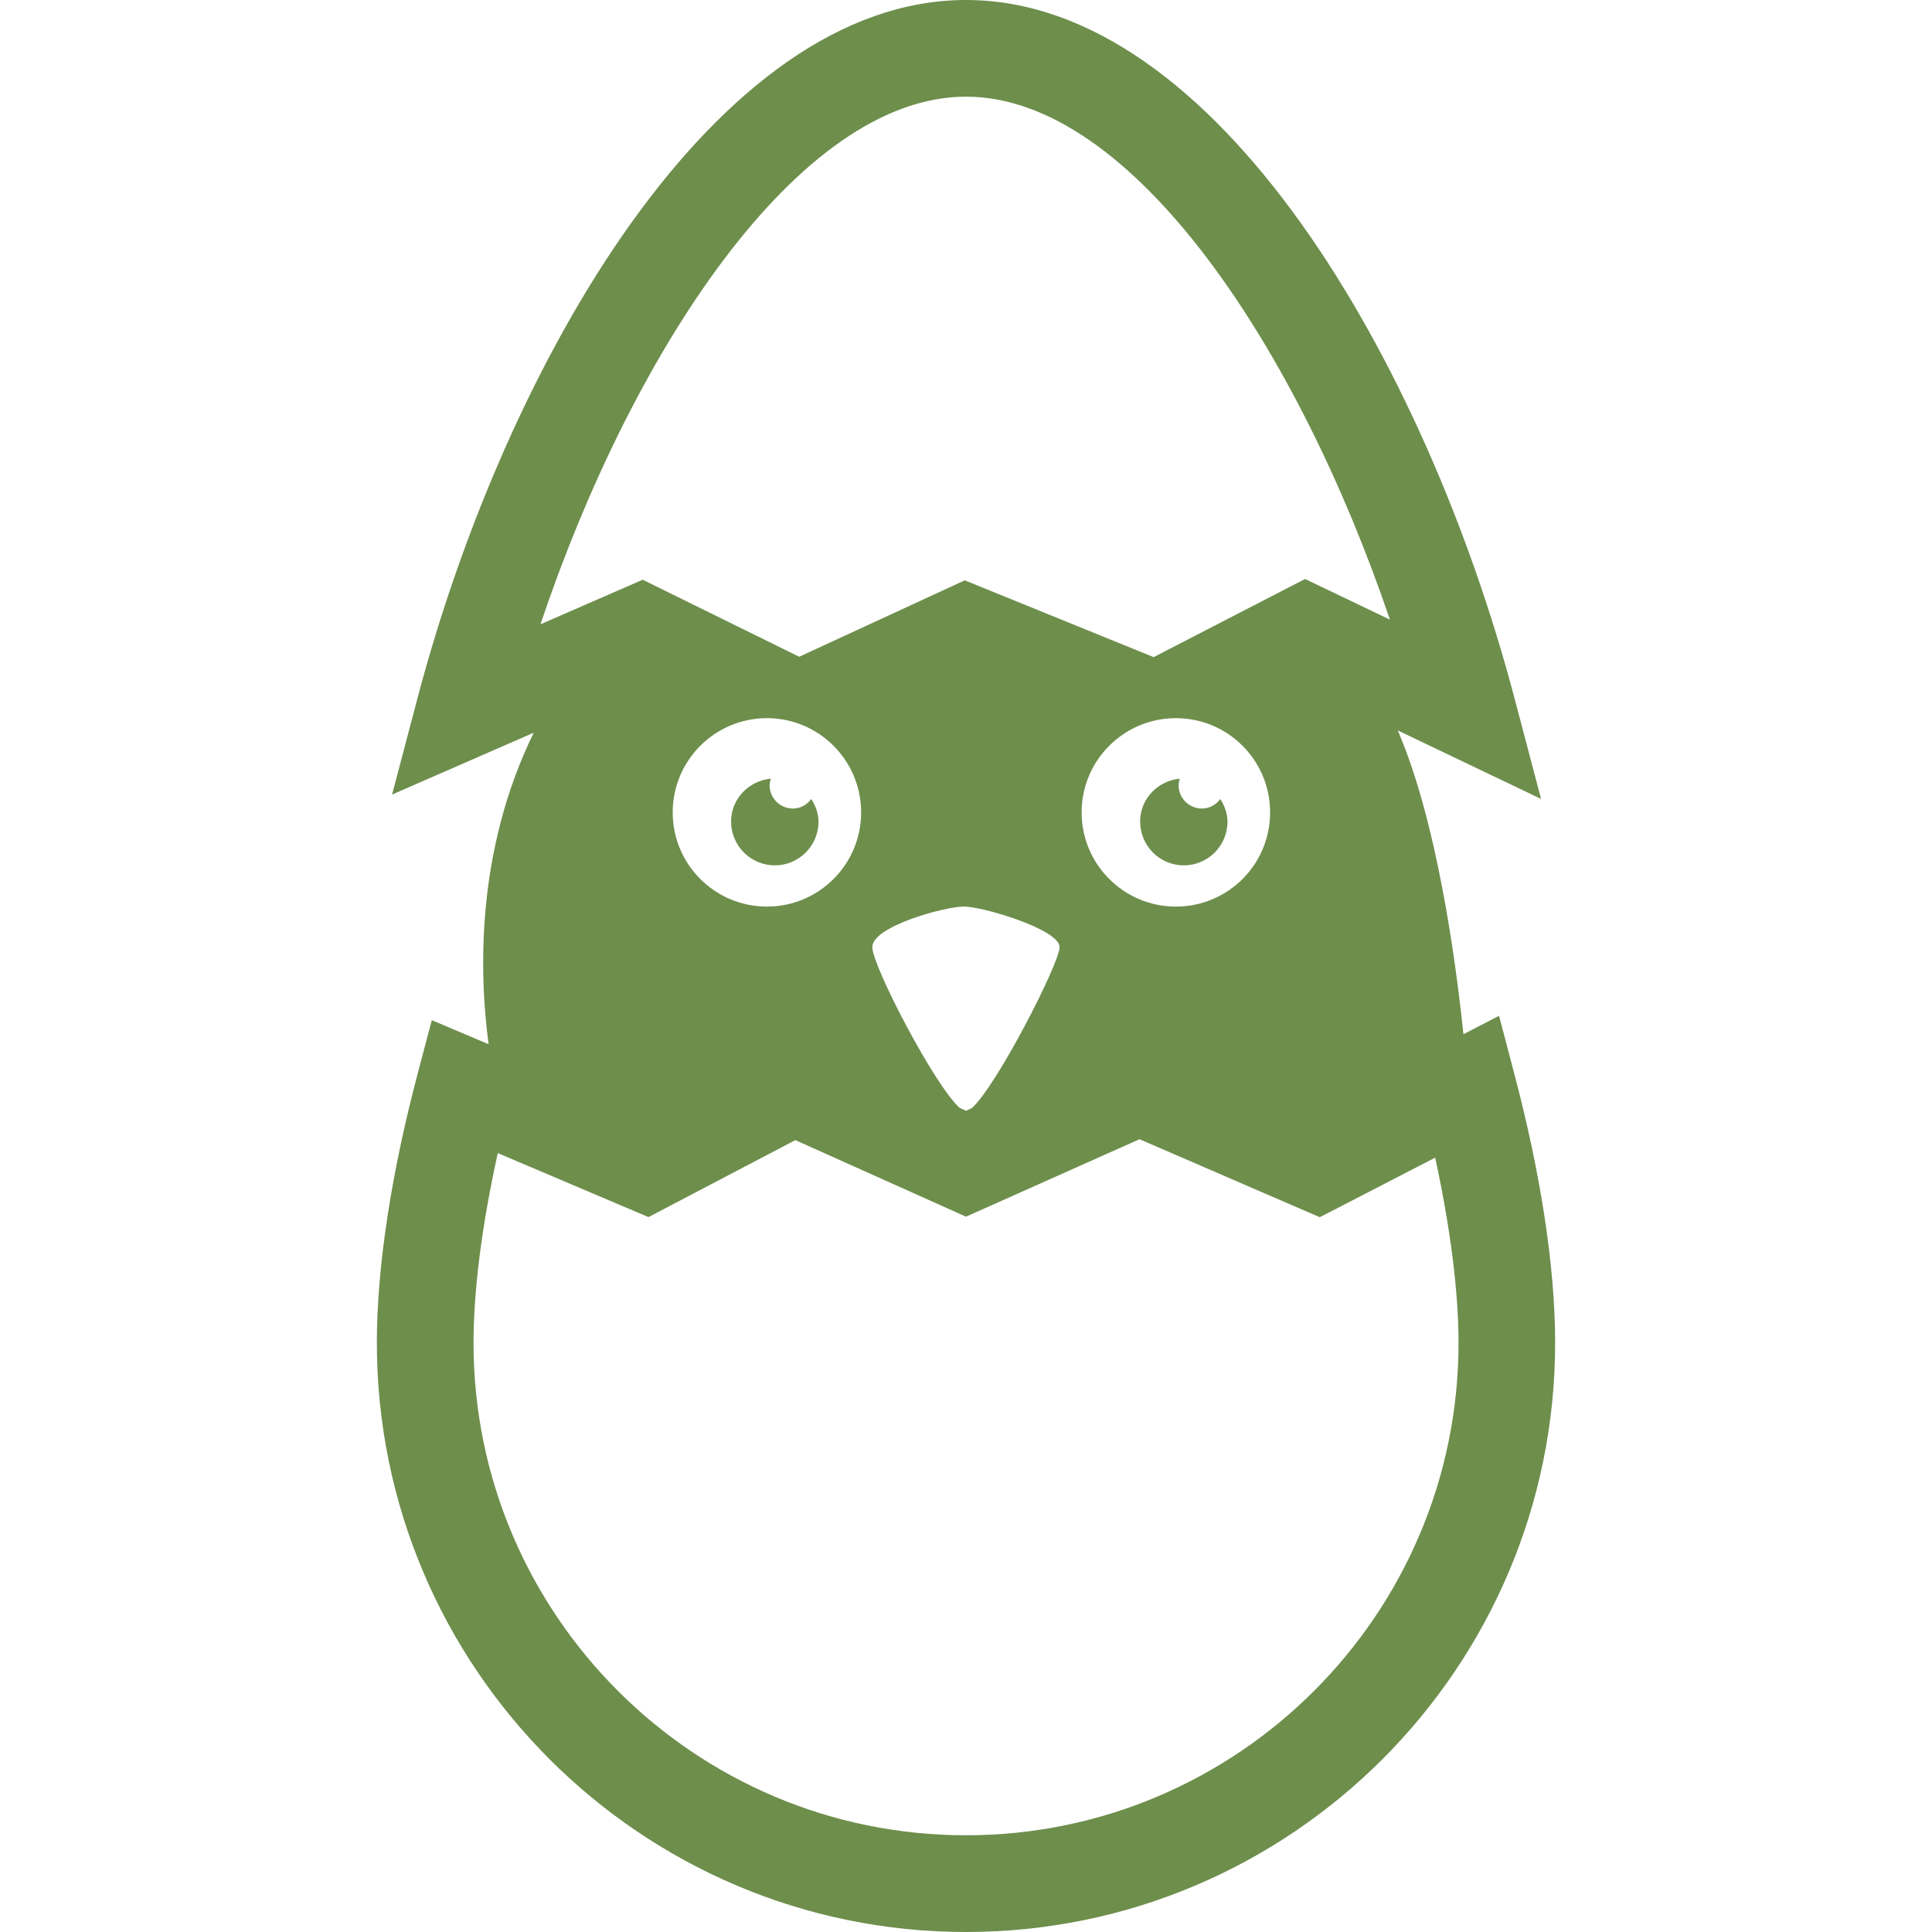 <?xml version="1.0"?>
<svg xmlns="http://www.w3.org/2000/svg" xmlns:xlink="http://www.w3.org/1999/xlink" version="1.1" id="Capa_1" x="0px" y="0px" width="512px" height="512px" viewBox="0 0 32 32" style="enable-background:new 0 0 32 32;" xml:space="preserve"><g><g>
	<g>
		<path d="M25.083,17.79l-0.254-0.965l-0.59,0.305c-0.125-1.203-0.437-3.527-1.088-5.032l2.374,1.135l-0.441-1.672    C23.614,5.993,20.145,0,16,0c-4.144,0-7.614,5.993-9.084,11.561L6.494,13.16l2.346-1.024c-0.966,1.974-0.902,4.009-0.747,5.16    l-0.941-0.399L6.916,17.79c-0.441,1.671-0.674,3.211-0.674,4.452C6.242,27.623,10.619,32,16,32s9.758-4.377,9.758-9.758    C25.758,21.001,25.524,19.461,25.083,17.79z M21.037,13.456c0,0.862-0.697,1.56-1.561,1.56c-0.86,0-1.561-0.698-1.561-1.56    c0-0.862,0.699-1.561,1.561-1.561C20.34,11.895,21.037,12.594,21.037,13.456z M16,18.398l-0.103-0.047    c-0.408-0.354-1.449-2.35-1.449-2.664c0-0.345,1.207-0.672,1.517-0.672s1.585,0.379,1.585,0.672c0,0.268-1.05,2.316-1.455,2.667    L16,18.398z M12.703,11.895c0.861,0,1.56,0.699,1.56,1.561c0,0.862-0.699,1.56-1.56,1.56c-0.862,0-1.561-0.698-1.561-1.56    C11.142,12.594,11.841,11.895,12.703,11.895z M16,1.601c2.766,0,5.51,4.203,7.021,8.662L21.616,9.59l-2.508,1.294l-3.129-1.272    l-2.742,1.266l-2.592-1.276L8.952,10.34C10.457,5.854,13.219,1.601,16,1.601z M16,30.398c-4.498,0-8.157-3.658-8.157-8.156    c0-0.871,0.141-1.965,0.402-3.143l2.496,1.06l2.432-1.275L16,20.152l2.874-1.283l2.986,1.292l1.911-0.987    c0.25,1.151,0.387,2.217,0.387,3.069C24.157,26.74,20.497,30.398,16,30.398z" data-original="#000000" class="active-path" data-old_color="#000000" fill="#6E8E4C"/>
		<path d="M19.608,14.333c0.399,0,0.723-0.324,0.723-0.724c0-0.14-0.05-0.264-0.118-0.375c-0.072,0.094-0.179,0.158-0.305,0.158    c-0.213,0-0.387-0.173-0.387-0.387c0-0.038,0.012-0.073,0.021-0.108c-0.367,0.035-0.658,0.334-0.658,0.711    C18.885,14.009,19.208,14.333,19.608,14.333z" data-original="#000000" class="active-path" data-old_color="#000000" fill="#6E8E4C"/>
		<path d="M12.834,14.333c0.399,0,0.723-0.324,0.723-0.724c0-0.14-0.05-0.264-0.12-0.375c-0.07,0.094-0.177,0.158-0.304,0.158    c-0.213,0-0.386-0.173-0.386-0.387c0-0.038,0.011-0.073,0.021-0.108c-0.367,0.035-0.659,0.334-0.659,0.711    C12.11,14.009,12.434,14.333,12.834,14.333z" data-original="#000000" class="active-path" data-old_color="#000000" fill="#6E8E4C"/>
	</g>
</g></g> </svg>
